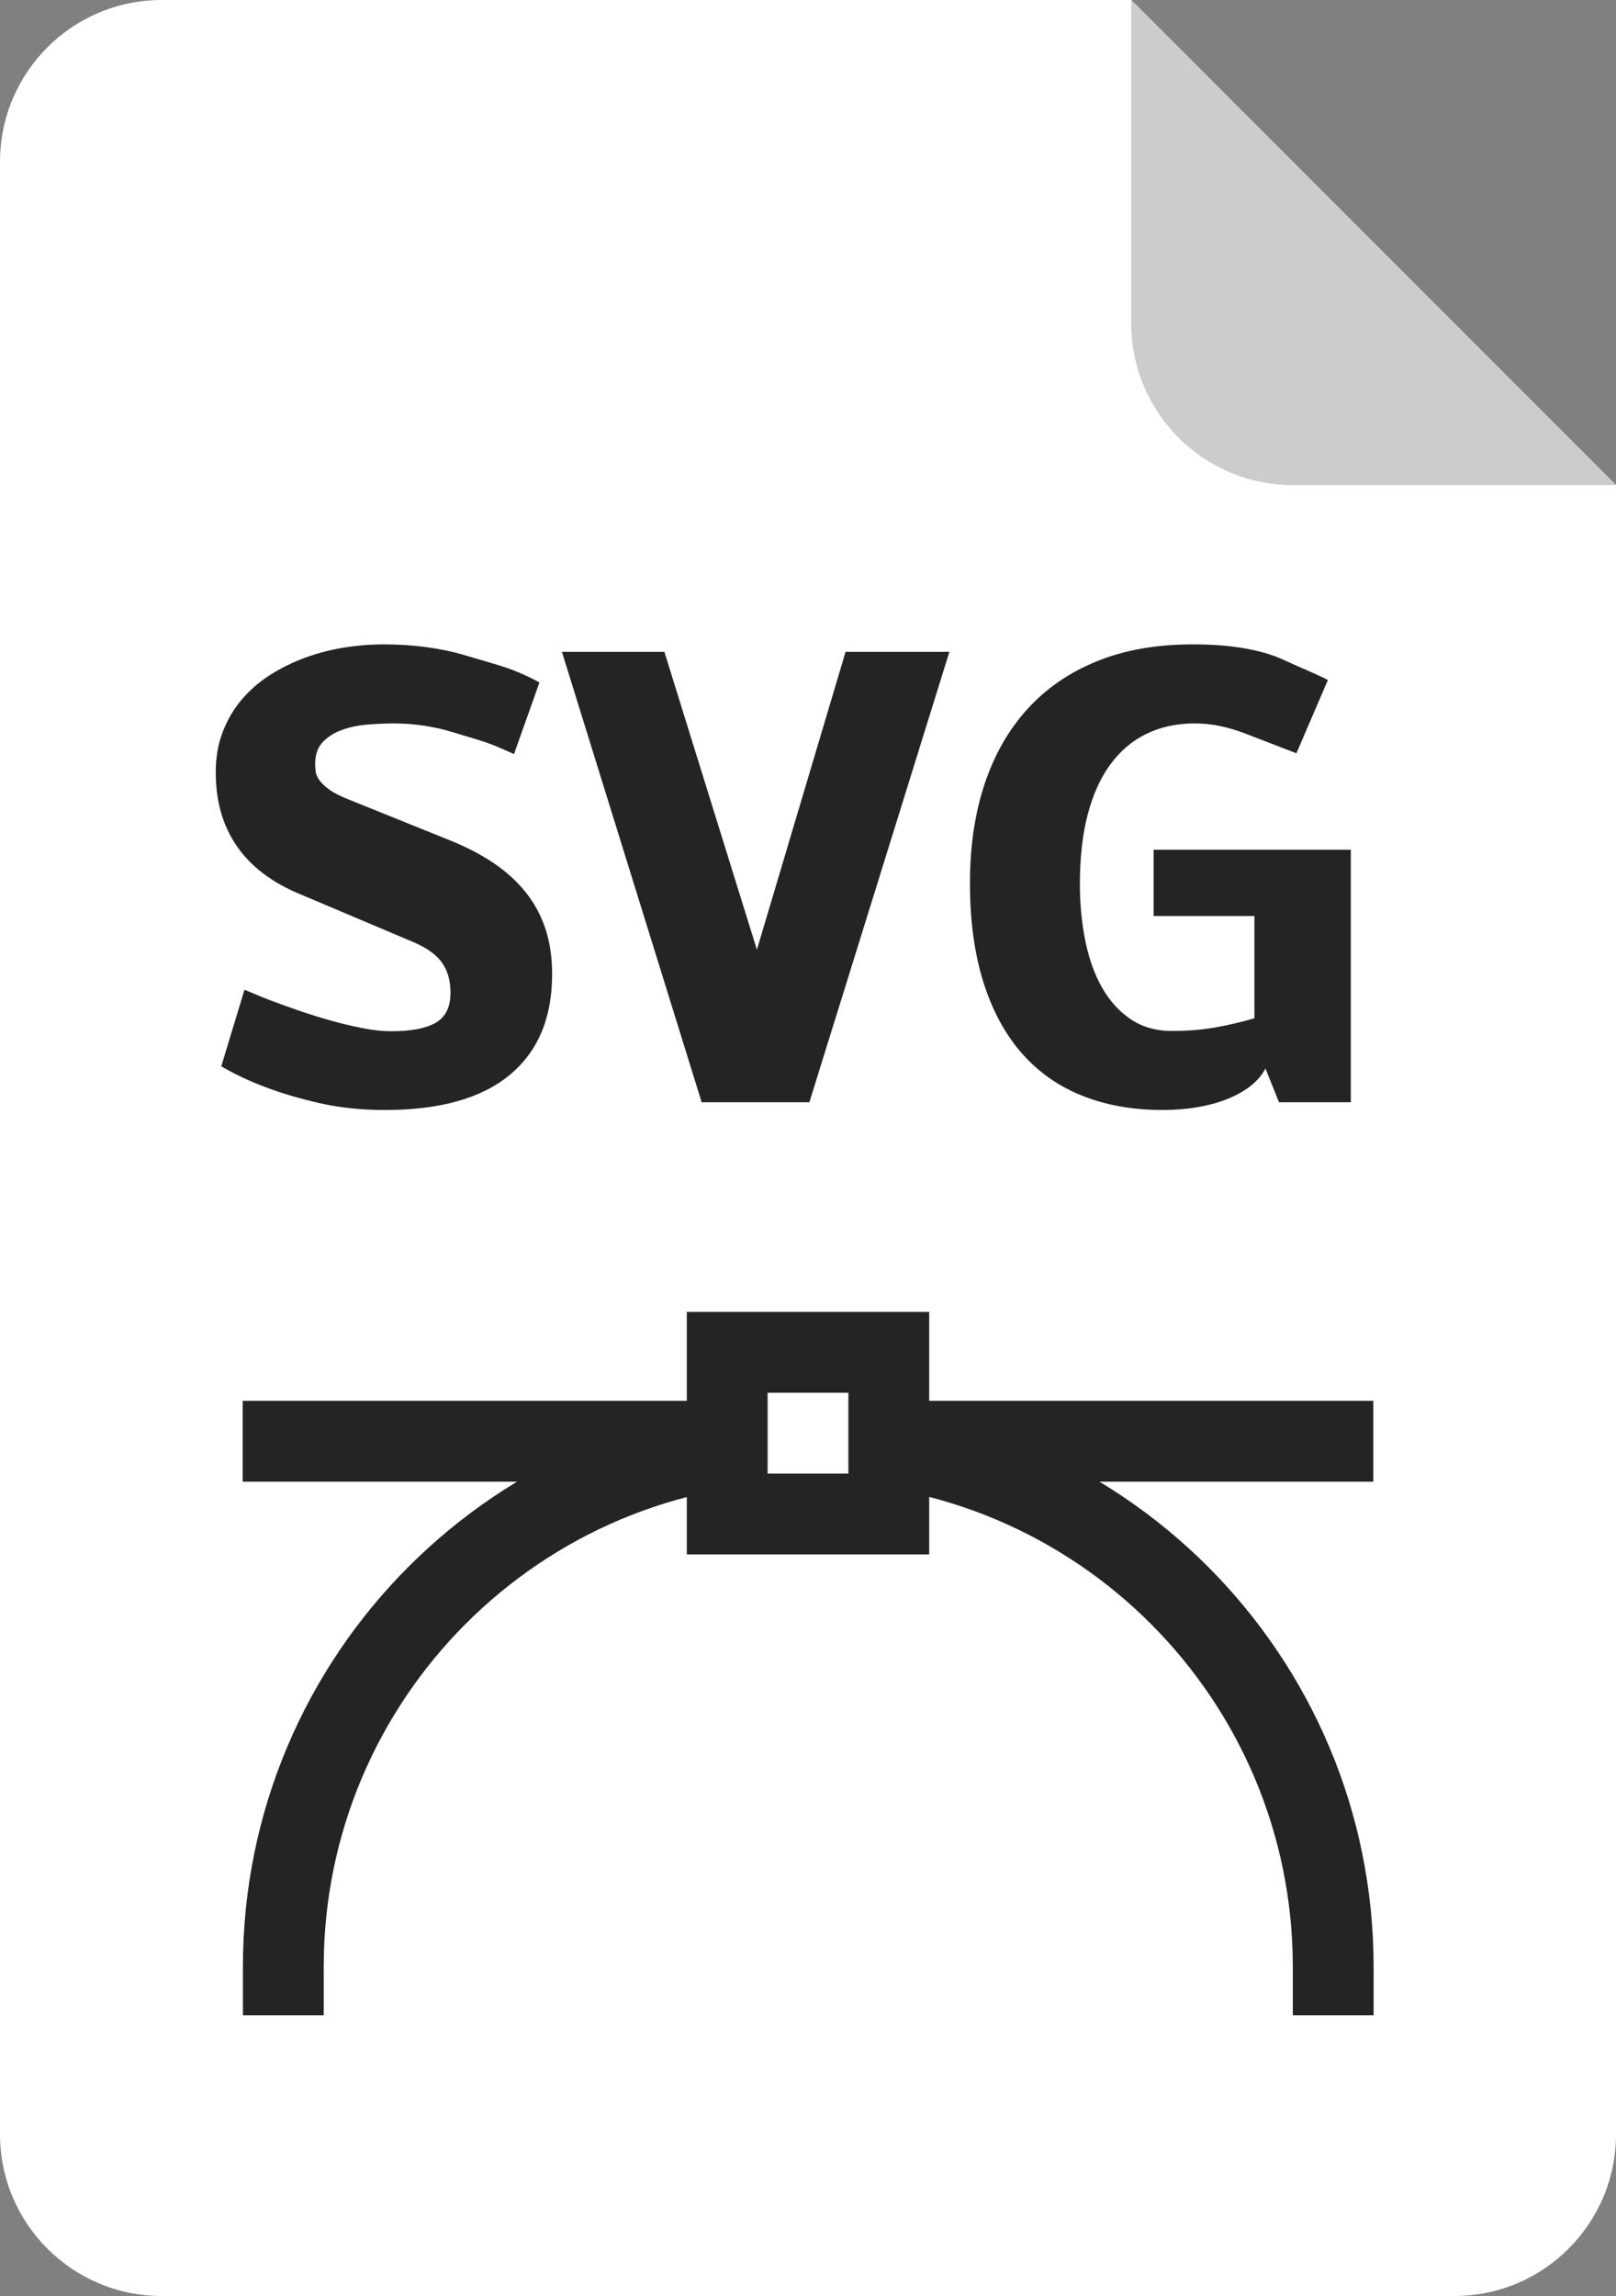 <?xml version="1.0" encoding="UTF-8" standalone="no"?><!-- Generator: Gravit.io --><svg xmlns="http://www.w3.org/2000/svg" xmlns:xlink="http://www.w3.org/1999/xlink" style="isolation:isolate" viewBox="-40.544 111.501 100 142" width="100pt" height="142pt"><rect x="-40.544" y="111.501" width="100" height="142" fill="#808080" stroke="none"/><defs><clipPath id="_clipPath_x1ocOiDl700u3l3gstjscvaeTKeSOmEU"><rect x="-40.544" y="111.501" width="100" height="142"/></clipPath></defs><g clip-path="url(#_clipPath_x1ocOiDl700u3l3gstjscvaeTKeSOmEU)"><rect x="-40.544" y="111.501" width="100" height="142" style="fill:rgb(13,13,13)" fill-opacity="0"/><path d=" M -30.544 111.501 L 29.456 111.501 L 59.456 141.501 L 59.456 243.501 C 59.456 249.021 54.975 253.501 49.456 253.501 L -30.544 253.501 C -36.064 253.501 -40.544 249.021 -40.544 243.501 L -40.544 121.501 C -40.544 115.982 -36.064 111.501 -30.544 111.501 Z " fill="rgb(255,255,255)"/><path d=" M 29.456 111.501 L 29.456 131.501 C 29.456 137.021 33.936 141.501 39.456 141.501 L 59.456 141.501 L 29.456 111.501 Z " fill="rgb(204,204,204)"/><path d=" M -6.378 171.742 L -6.378 171.742 L -6.378 171.742 Q -6.378 175.81 -9.001 177.98 L -9.001 177.98 L -9.001 177.98 Q -11.625 180.151 -16.717 180.151 L -16.717 180.151 L -16.717 180.151 Q -18.905 180.151 -20.742 179.732 L -20.742 179.732 L -20.742 179.732 Q -22.579 179.313 -23.946 178.8 L -23.946 178.8 L -23.946 178.8 Q -25.536 178.219 -26.852 177.45 L -26.852 177.45 L -25.416 172.716 L -25.416 172.716 Q -25.416 172.716 -24.955 172.904 L -24.955 172.904 L -24.955 172.904 Q -24.493 173.11 -23.75 173.392 L -23.75 173.392 L -23.75 173.392 Q -23.007 173.673 -22.041 174.007 L -22.041 174.007 L -22.041 174.007 Q -21.075 174.34 -20.067 174.622 L -20.067 174.622 L -20.067 174.622 Q -19.059 174.904 -18.093 175.092 L -18.093 175.092 L -18.093 175.092 Q -17.128 175.28 -16.342 175.28 L -16.342 175.28 L -16.342 175.28 Q -14.479 175.28 -13.573 174.75 L -13.573 174.75 L -13.573 174.75 Q -12.667 174.22 -12.667 172.904 L -12.667 172.904 L -12.667 172.904 Q -12.667 172.392 -12.778 171.947 L -12.778 171.947 L -12.778 171.947 Q -12.889 171.503 -13.146 171.11 L -13.146 171.11 L -13.146 171.11 Q -13.402 170.717 -13.838 170.392 L -13.838 170.392 L -13.838 170.392 Q -14.274 170.068 -14.94 169.777 L -14.94 169.777 L -22.015 166.786 L -22.015 166.786 Q -24.596 165.71 -25.895 163.821 L -25.895 163.821 L -25.895 163.821 Q -27.194 161.933 -27.194 159.267 L -27.194 159.267 L -27.194 159.267 Q -27.194 157.9 -26.766 156.78 L -26.766 156.78 L -26.766 156.78 Q -26.339 155.661 -25.596 154.781 L -25.596 154.781 L -25.596 154.781 Q -24.852 153.901 -23.853 153.26 L -23.853 153.26 L -23.853 153.26 Q -22.853 152.619 -21.699 152.192 L -21.699 152.192 L -21.699 152.192 Q -20.546 151.764 -19.298 151.559 L -19.298 151.559 L -19.298 151.559 Q -18.051 151.354 -16.82 151.354 L -16.82 151.354 L -16.82 151.354 Q -15.419 151.354 -14.154 151.525 L -14.154 151.525 L -14.154 151.525 Q -12.889 151.696 -11.827 152.009 L -11.827 152.009 L -11.827 152.009 Q -10.765 152.323 -9.887 152.582 L -9.887 152.582 L -9.887 152.582 Q -9.01 152.841 -8.403 153.106 L -8.403 153.106 L -8.403 153.106 Q -7.797 153.371 -7.472 153.542 L -7.472 153.542 L -7.164 153.713 L -8.737 158.139 L -9.044 158.002 L -9.044 158.002 Q -9.335 157.865 -9.847 157.652 L -9.847 157.652 L -9.847 157.652 Q -10.36 157.438 -11.078 157.221 L -11.078 157.221 L -11.078 157.221 Q -11.797 157.005 -12.608 156.76 L -12.608 156.76 L -12.608 156.76 Q -13.419 156.515 -14.325 156.379 L -14.325 156.379 L -14.325 156.379 Q -15.231 156.242 -16.136 156.242 L -16.136 156.242 L -16.136 156.242 Q -16.905 156.242 -17.769 156.31 L -17.769 156.31 L -17.769 156.31 Q -18.632 156.379 -19.358 156.635 L -19.358 156.635 L -19.358 156.635 Q -20.084 156.891 -20.563 157.387 L -20.563 157.387 L -20.563 157.387 Q -21.041 157.882 -21.041 158.737 L -21.041 158.737 L -21.041 158.737 Q -21.041 158.942 -21.016 159.19 L -21.016 159.19 L -21.016 159.19 Q -20.99 159.438 -20.802 159.72 L -20.802 159.72 L -20.802 159.72 Q -20.614 160.002 -20.204 160.309 L -20.204 160.309 L -20.204 160.309 Q -19.794 160.617 -19.025 160.924 L -19.025 160.924 L -12.667 163.488 L -12.667 163.488 Q -11.18 164.086 -10.01 164.872 L -10.01 164.872 L -10.01 164.872 Q -8.839 165.658 -8.027 166.667 L -8.027 166.667 L -8.027 166.667 Q -7.216 167.675 -6.797 168.931 L -6.797 168.931 L -6.797 168.931 Q -6.378 170.187 -6.378 171.742 Z  M 0.569 151.816 L 6.294 170.238 L 11.78 151.816 L 18.205 151.816 L 9.541 179.672 L 2.876 179.672 L -5.772 151.816 L 0.569 151.816 L 0.569 151.816 Z  M 37.081 174.477 L 37.081 168.153 L 30.843 168.153 L 30.843 164.052 L 43.045 164.052 L 43.045 179.672 L 38.602 179.672 L 37.764 177.587 L 37.764 177.587 Q 37.406 178.254 36.756 178.732 L 36.756 178.732 L 36.756 178.732 Q 36.107 179.211 35.261 179.527 L 35.261 179.527 L 35.261 179.527 Q 34.415 179.843 33.432 179.997 L 33.432 179.997 L 33.432 179.997 Q 32.449 180.151 31.407 180.151 L 31.407 180.151 L 31.407 180.151 Q 28.656 180.151 26.451 179.279 L 26.451 179.279 L 26.451 179.279 Q 24.246 178.407 22.7 176.656 L 22.7 176.656 L 22.7 176.656 Q 21.153 174.904 20.316 172.264 L 20.316 172.264 L 20.316 172.264 Q 19.478 169.623 19.478 166.103 L 19.478 166.103 L 19.478 166.103 Q 19.478 162.719 20.384 159.993 L 20.384 159.993 L 20.384 159.993 Q 21.29 157.267 23.042 155.345 L 23.042 155.345 L 23.042 155.345 Q 24.793 153.422 27.357 152.388 L 27.357 152.388 L 27.357 152.388 Q 29.92 151.354 33.236 151.354 L 33.236 151.354 L 33.236 151.354 Q 35.047 151.354 36.44 151.593 L 36.44 151.593 L 36.44 151.593 Q 37.833 151.833 38.814 152.279 L 38.814 152.279 L 38.814 152.279 Q 39.796 152.726 40.505 153.031 L 40.505 153.031 L 40.505 153.031 Q 41.214 153.337 41.627 153.559 L 41.627 153.559 L 39.679 158.088 L 39.679 158.088 Q 38.894 157.785 38.09 157.476 L 38.09 157.476 L 38.09 157.476 Q 37.287 157.166 36.509 156.866 L 36.509 156.866 L 36.509 156.866 Q 35.731 156.567 34.953 156.404 L 34.953 156.404 L 34.953 156.404 Q 34.176 156.242 33.407 156.242 L 33.407 156.242 L 33.407 156.242 Q 31.715 156.242 30.39 156.891 L 30.39 156.891 L 30.39 156.891 Q 29.066 157.541 28.151 158.797 L 28.151 158.797 L 28.151 158.797 Q 27.237 160.053 26.759 161.899 L 26.759 161.899 L 26.759 161.899 Q 26.28 163.744 26.28 166.154 L 26.28 166.154 L 26.28 166.154 Q 26.28 168.017 26.613 169.674 L 26.613 169.674 L 26.613 169.674 Q 26.947 171.332 27.647 172.571 L 27.647 172.571 L 27.647 172.571 Q 28.348 173.81 29.425 174.537 L 29.425 174.537 L 29.425 174.537 Q 30.501 175.263 31.971 175.263 L 31.971 175.263 L 31.971 175.263 Q 33.441 175.263 34.68 175.041 L 34.68 175.041 L 34.68 175.041 Q 35.919 174.819 37.081 174.477 L 37.081 174.477 L 37.081 174.477 Z " fill="rgb(34,36,38)"/><path d=" M 9.472 198.138 L 9.472 198.138 C 28.78 198.138 44.456 213.821 44.456 233.138 L 44.456 236.138 L 39.456 236.138 L 39.456 233.138 C 39.456 216.581 26.02 203.138 9.472 203.138 L 9.472 203.138 C -7.076 203.138 -20.512 216.581 -20.512 233.138 L -20.512 236.138 L -25.512 236.138 L -25.512 233.138 C -25.512 213.821 -9.836 198.138 9.472 198.138 Z " fill="rgb(34,36,38)"/><path d=" M -25.528 198.138 L 44.439 198.138 L 44.439 203.138 L -25.528 203.138 L -25.528 198.138 Z " fill="rgb(34,36,38)"/><path d=" M 1.956 192.638 L 16.956 192.638 L 16.956 207.638 L 1.956 207.638 L 1.956 192.638 Z " fill="rgb(34,36,38)"/><path d=" M 6.956 197.638 L 11.956 197.638 L 11.956 202.638 L 6.956 202.638 L 6.956 197.638 Z " fill="rgb(255,255,255)"/></g></svg>